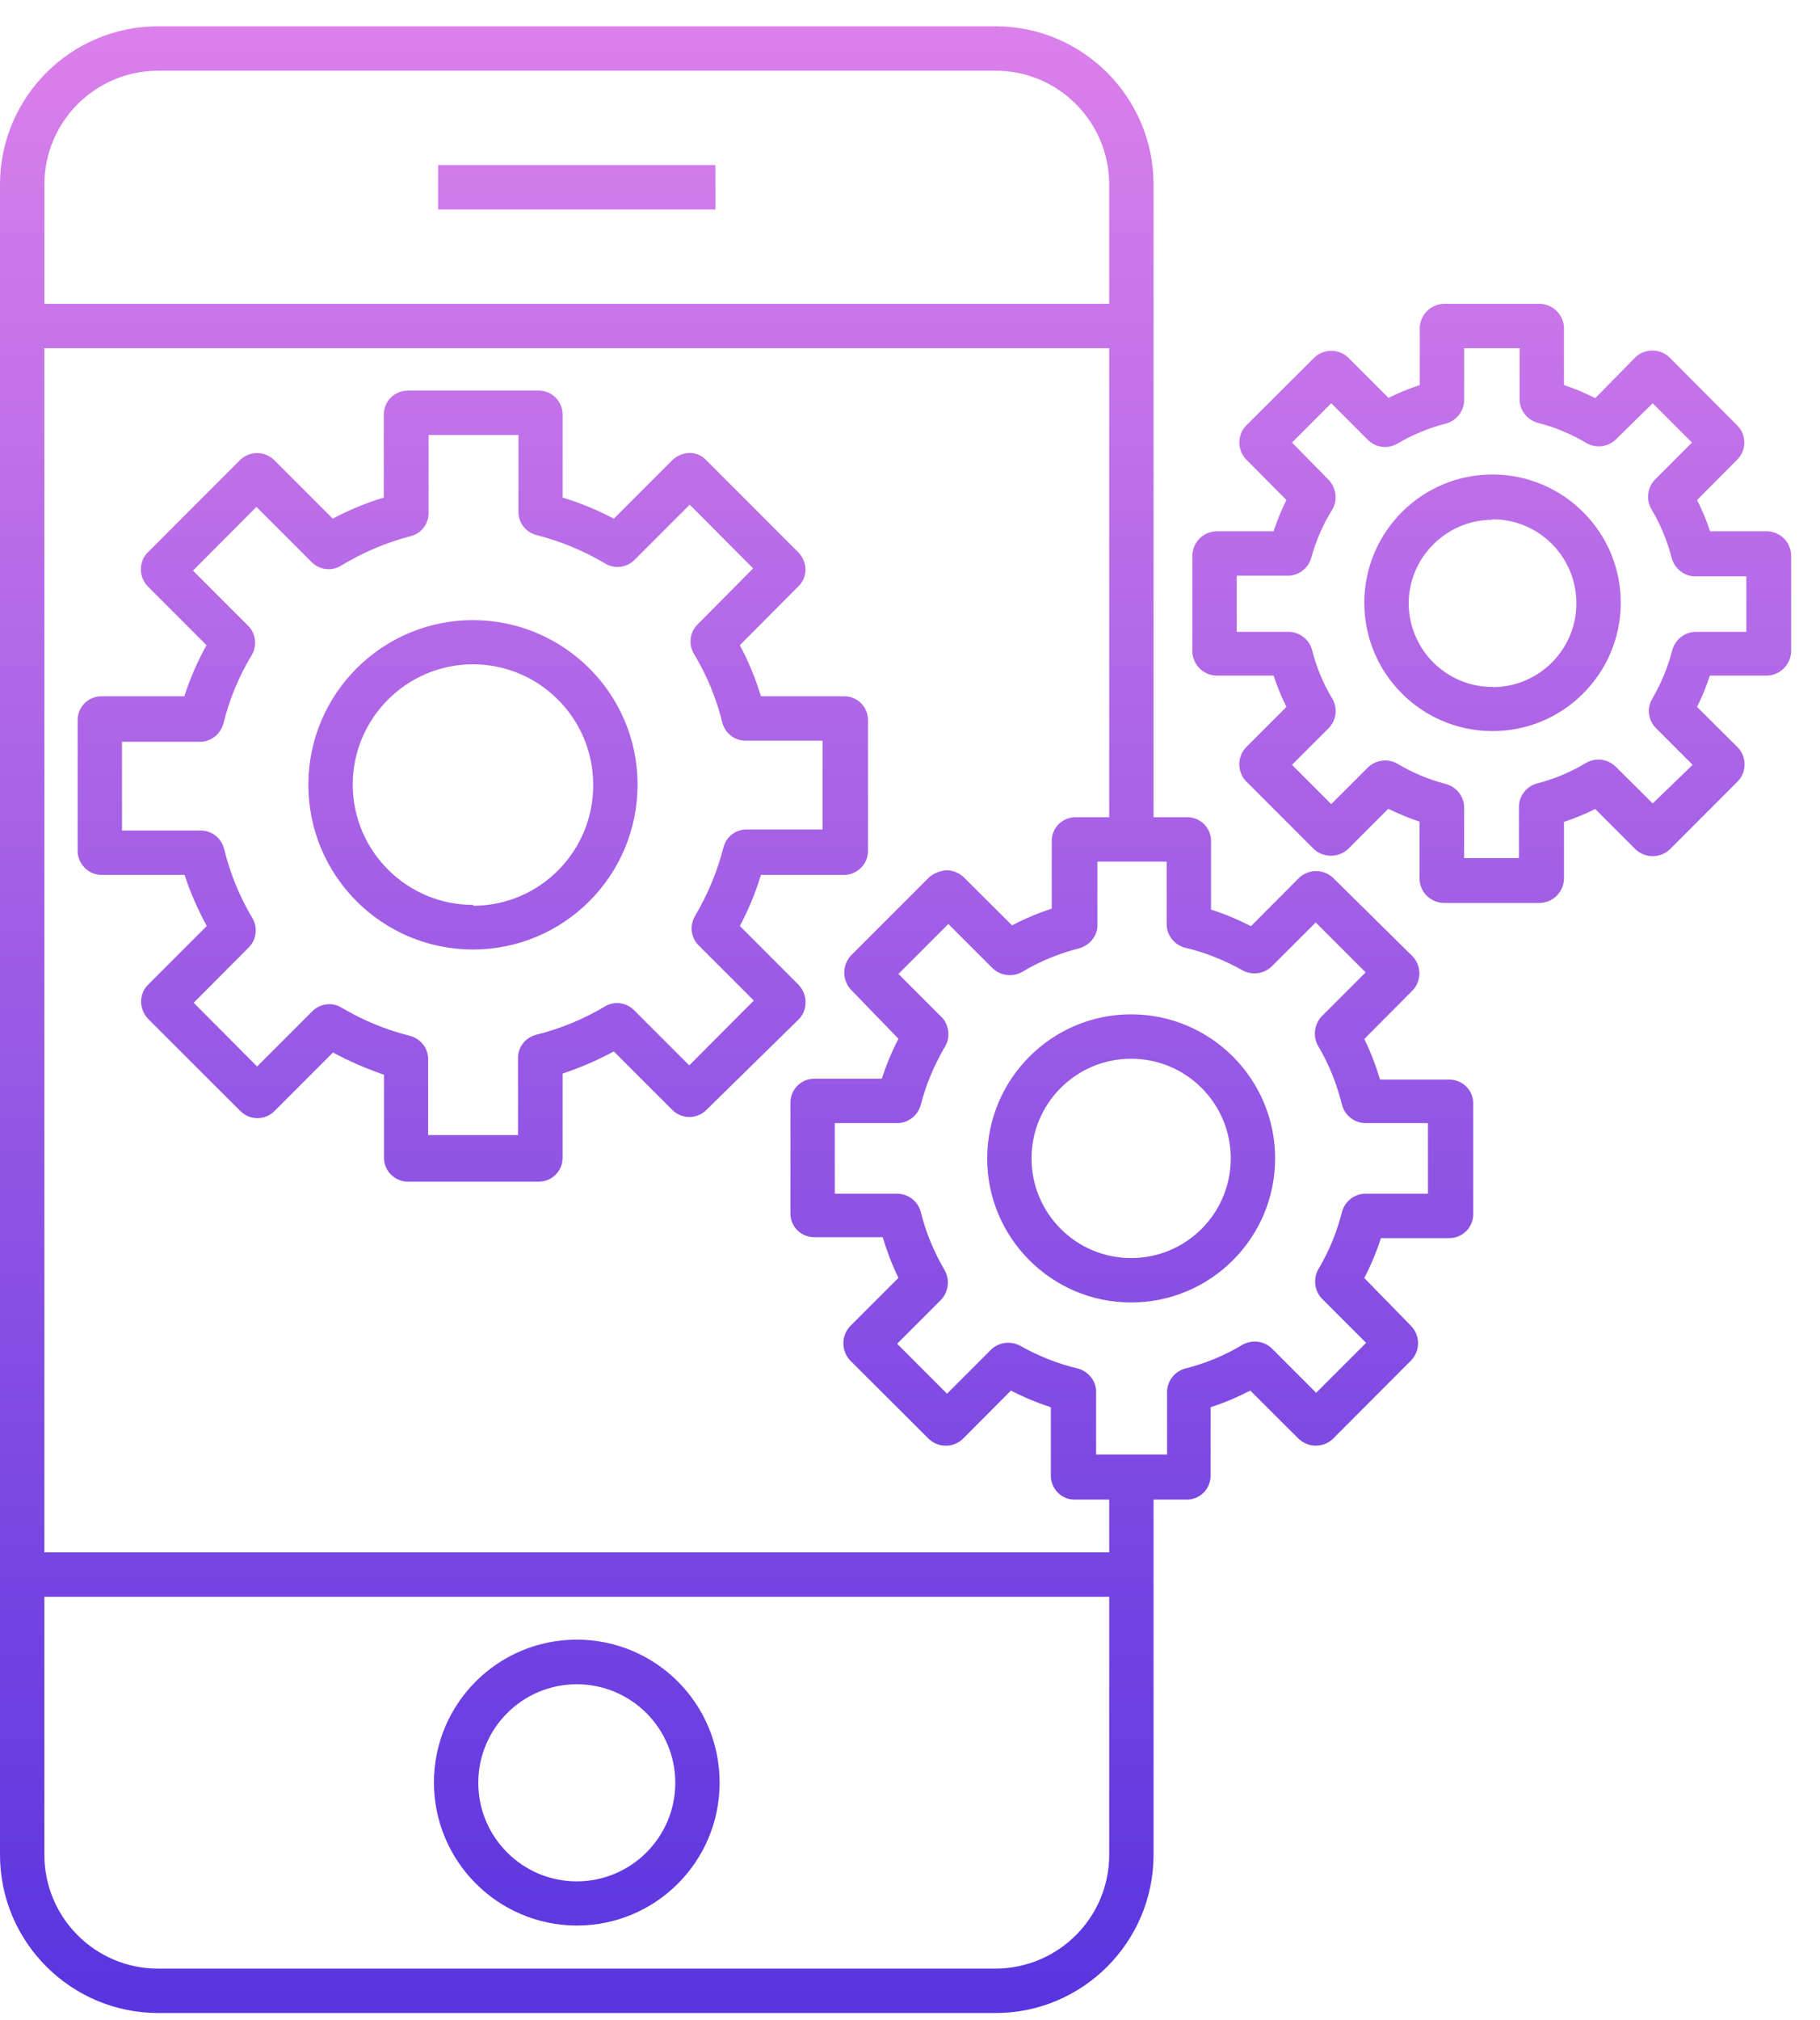 <svg width="55" height="61" viewBox="0 0 55 61" fill="none" xmlns="http://www.w3.org/2000/svg">
<path d="M43.803 32.605C43.803 32.605 43.803 32.605 43.797 32.605H41.705C41.578 32.183 41.423 31.774 41.229 31.378L42.697 29.903C42.959 29.615 42.959 29.179 42.697 28.891L40.277 26.504C39.989 26.243 39.553 26.243 39.265 26.504L37.803 27.973C37.414 27.771 37.012 27.604 36.597 27.47V25.432C36.617 25.036 36.308 24.701 35.913 24.681C35.899 24.681 35.879 24.681 35.866 24.681H34.86V5.575C34.86 2.94 32.722 0.795 30.087 0.795H4.773C2.139 0.795 0 2.94 0 5.575V56.015C0 58.65 2.139 60.788 4.773 60.795H30.087C32.722 60.795 34.86 58.65 34.86 56.015V45.289H35.866C36.261 45.289 36.583 44.967 36.583 44.572C36.583 44.572 36.583 44.572 36.583 44.565V42.5C36.999 42.366 37.394 42.198 37.783 41.997L39.251 43.459C39.392 43.586 39.573 43.66 39.761 43.66C39.949 43.66 40.13 43.593 40.27 43.465L42.657 41.072C42.918 40.784 42.918 40.348 42.657 40.06L41.229 38.598C41.43 38.209 41.598 37.807 41.732 37.392H43.797C44.192 37.392 44.514 37.077 44.521 36.681C44.521 36.681 44.521 36.681 44.521 36.674V33.322C44.521 32.927 44.199 32.605 43.803 32.605ZM1.341 5.575C1.341 3.678 2.876 2.142 4.773 2.136H30.087C31.984 2.136 33.52 3.678 33.52 5.575V9.175H1.341V5.575ZM33.52 56.015C33.52 57.912 31.984 59.447 30.087 59.454H4.773C2.876 59.454 1.341 57.912 1.341 56.015V48.225H33.52V56.015ZM33.52 46.884H1.341V10.516H33.52V24.681H32.514C32.118 24.674 31.79 24.989 31.783 25.385C31.783 25.398 31.783 25.418 31.783 25.432V27.443C31.368 27.577 30.972 27.745 30.583 27.946L29.115 26.484C28.974 26.357 28.793 26.283 28.606 26.283C28.418 26.297 28.244 26.364 28.096 26.478L25.709 28.864C25.448 29.152 25.448 29.595 25.709 29.883L27.151 31.372C26.95 31.76 26.782 32.163 26.648 32.578H24.61C24.215 32.578 23.893 32.893 23.886 33.289C23.886 33.289 23.886 33.289 23.886 33.295V36.647C23.886 37.043 24.208 37.365 24.603 37.365C24.603 37.365 24.603 37.365 24.61 37.365H26.675C26.802 37.787 26.956 38.196 27.151 38.592L25.683 40.06C25.421 40.348 25.421 40.791 25.683 41.079L28.076 43.465C28.364 43.727 28.8 43.727 29.088 43.465L30.55 41.997C30.939 42.198 31.341 42.366 31.756 42.5V44.565C31.756 44.96 32.072 45.289 32.467 45.289C32.48 45.289 32.501 45.289 32.514 45.289H33.52V46.884ZM43.153 36.051H41.229C40.914 36.071 40.646 36.285 40.559 36.587C40.404 37.197 40.17 37.78 39.848 38.317C39.68 38.605 39.714 38.967 39.942 39.215L41.283 40.556L39.774 42.064L38.434 40.723C38.199 40.495 37.844 40.455 37.555 40.609C37.012 40.938 36.422 41.179 35.806 41.334C35.504 41.421 35.289 41.689 35.269 42.004V43.928H33.124V42.024C33.124 41.944 33.111 41.87 33.084 41.796C33.003 41.575 32.816 41.401 32.588 41.334C31.984 41.193 31.408 40.965 30.865 40.663C30.576 40.489 30.208 40.522 29.96 40.75L28.619 42.091L27.111 40.583L28.451 39.242C28.666 39.001 28.706 38.652 28.552 38.37C28.224 37.814 27.975 37.211 27.821 36.587C27.734 36.285 27.466 36.071 27.151 36.051H25.227V33.919H27.151C27.466 33.899 27.734 33.684 27.821 33.383C27.975 32.779 28.217 32.196 28.532 31.653C28.72 31.378 28.699 31.016 28.492 30.755L27.151 29.414L28.659 27.905L30 29.246C30.235 29.468 30.59 29.515 30.878 29.36C31.421 29.032 32.011 28.791 32.628 28.636C32.856 28.569 33.044 28.395 33.124 28.174C33.151 28.1 33.164 28.026 33.164 27.946V26.022H35.256V27.946C35.276 28.261 35.49 28.529 35.792 28.616C36.395 28.757 36.972 28.985 37.515 29.287C37.803 29.461 38.172 29.427 38.42 29.199L39.761 27.859L41.269 29.367L39.928 30.708C39.714 30.949 39.674 31.298 39.828 31.579C40.163 32.142 40.404 32.746 40.559 33.383C40.646 33.684 40.914 33.899 41.229 33.919H43.153V36.051ZM17.43 58.154C19.817 58.154 21.747 56.223 21.747 53.836C21.747 51.45 19.817 49.519 17.43 49.519C15.044 49.519 13.113 51.45 13.113 53.836C13.12 56.223 15.05 58.147 17.43 58.154ZM17.43 50.866C19.073 50.866 20.407 52.2 20.407 53.843C20.407 55.485 19.073 56.819 17.43 56.819C15.788 56.819 14.454 55.485 14.454 53.843C14.454 52.2 15.788 50.866 17.43 50.866ZM13.24 4.985H21.62V6.326H13.24V4.985ZM34.183 30.634C31.783 30.634 29.839 32.585 29.832 34.985C29.832 37.385 31.783 39.336 34.183 39.336C36.583 39.336 38.534 37.385 38.534 34.985C38.534 32.585 36.583 30.634 34.183 30.634ZM34.183 37.995C32.521 37.995 31.173 36.647 31.173 34.985C31.173 33.322 32.521 31.975 34.183 31.975C35.846 31.975 37.193 33.322 37.193 34.985C37.193 36.647 35.846 37.995 34.183 37.995ZM53.423 16.046H51.68C51.573 15.725 51.439 15.403 51.285 15.101L52.512 13.867C52.78 13.586 52.78 13.143 52.512 12.862L50.434 10.777C50.152 10.522 49.716 10.522 49.435 10.777L48.208 12.024C47.906 11.87 47.584 11.736 47.263 11.628V9.885C47.242 9.503 46.934 9.195 46.552 9.175H43.616C43.233 9.195 42.925 9.503 42.905 9.885V11.628C42.583 11.736 42.268 11.863 41.96 12.017L40.733 10.79C40.451 10.529 40.009 10.529 39.727 10.79L37.649 12.862C37.388 13.143 37.388 13.586 37.649 13.867L38.876 15.101C38.722 15.403 38.594 15.725 38.487 16.046H36.751C36.362 16.06 36.054 16.368 36.033 16.757V19.693C36.054 20.082 36.362 20.39 36.751 20.404H38.487C38.594 20.726 38.722 21.041 38.876 21.349L37.642 22.583C37.388 22.864 37.388 23.3 37.642 23.581L39.714 25.653C40.002 25.908 40.438 25.908 40.726 25.653L41.953 24.426C42.261 24.574 42.577 24.708 42.898 24.815V26.551C42.912 26.94 43.22 27.249 43.609 27.269H46.545C46.934 27.255 47.242 26.947 47.263 26.558V24.822C47.584 24.715 47.899 24.587 48.208 24.433L49.441 25.666C49.73 25.921 50.159 25.921 50.447 25.666L52.525 23.588C52.787 23.307 52.787 22.864 52.525 22.583L51.285 21.349C51.439 21.041 51.566 20.726 51.674 20.404H53.417C53.799 20.384 54.107 20.075 54.127 19.693V16.757C54.114 16.375 53.806 16.066 53.423 16.046ZM52.773 19.083H51.211C50.896 19.103 50.628 19.318 50.541 19.619C50.407 20.142 50.199 20.645 49.924 21.114C49.763 21.396 49.81 21.745 50.031 21.979L51.151 23.099L49.944 24.265L48.818 23.146C48.577 22.918 48.221 22.878 47.933 23.038C47.47 23.32 46.968 23.528 46.445 23.662C46.136 23.749 45.922 24.017 45.902 24.332V25.915H44.246V24.352C44.226 24.037 44.011 23.769 43.709 23.682C43.187 23.548 42.691 23.34 42.228 23.065C41.946 22.904 41.591 22.945 41.35 23.166L40.23 24.285L39.044 23.099L40.17 21.973C40.384 21.738 40.425 21.396 40.27 21.114C39.989 20.652 39.781 20.149 39.647 19.619C39.56 19.318 39.292 19.103 38.977 19.083H37.374V17.387H38.956C39.272 17.367 39.54 17.152 39.627 16.844C39.768 16.328 39.982 15.832 40.27 15.376C40.425 15.094 40.378 14.746 40.163 14.504L39.044 13.365L40.23 12.178L41.343 13.291C41.578 13.519 41.933 13.566 42.215 13.405C42.684 13.13 43.187 12.922 43.709 12.788C44.011 12.701 44.226 12.433 44.246 12.118V10.516H45.922V12.098C45.942 12.413 46.156 12.681 46.465 12.768C46.988 12.902 47.497 13.11 47.96 13.392C48.241 13.539 48.59 13.499 48.825 13.278L49.944 12.178L51.131 13.365L50.018 14.478C49.783 14.719 49.736 15.088 49.904 15.376C50.179 15.838 50.387 16.341 50.521 16.864C50.608 17.166 50.876 17.387 51.191 17.407H52.773V19.083ZM45.124 14.33C42.986 14.317 41.242 16.046 41.229 18.185C41.229 18.198 41.229 18.212 41.229 18.225C41.242 20.35 42.959 22.066 45.084 22.08C47.222 22.093 48.965 20.364 48.979 18.225C48.992 16.087 47.263 14.344 45.124 14.33ZM45.124 20.746C43.723 20.759 42.583 19.633 42.57 18.232C42.57 16.844 43.696 15.711 45.084 15.698V15.684C46.485 15.671 47.625 16.797 47.638 18.198C47.651 19.599 46.525 20.739 45.124 20.753V20.746ZM24.342 30.252C24.342 30.058 24.262 29.877 24.127 29.736L22.358 27.966C22.619 27.477 22.834 26.96 22.994 26.424H25.502C25.904 26.424 26.232 26.096 26.232 25.693V21.751C26.232 21.349 25.911 21.027 25.508 21.027C25.508 21.027 25.508 21.027 25.502 21.027H22.994C22.834 20.491 22.619 19.975 22.358 19.485L24.127 17.709C24.268 17.575 24.342 17.387 24.342 17.193C24.335 17.005 24.262 16.824 24.127 16.683L21.338 13.894C21.204 13.754 21.023 13.673 20.829 13.68C20.641 13.687 20.46 13.76 20.32 13.894L18.55 15.664C18.054 15.403 17.537 15.188 17.001 15.027V12.52C17.001 12.118 16.679 11.796 16.277 11.796H12.329C11.926 11.796 11.604 12.111 11.598 12.513C11.598 12.513 11.598 12.513 11.598 12.52V15.027C11.062 15.188 10.545 15.403 10.056 15.664L8.286 13.894C7.998 13.613 7.542 13.613 7.254 13.894L4.472 16.677C4.331 16.811 4.257 16.998 4.257 17.193C4.257 17.387 4.331 17.568 4.465 17.709L6.241 19.485C5.966 19.975 5.745 20.491 5.571 21.027H3.097C2.695 21.014 2.36 21.322 2.346 21.724C2.346 21.731 2.346 21.745 2.346 21.751V25.693C2.346 26.096 2.675 26.424 3.077 26.424H5.578C5.752 26.96 5.98 27.47 6.248 27.966L4.478 29.736C4.337 29.87 4.264 30.058 4.264 30.252C4.264 30.446 4.344 30.627 4.472 30.768L7.267 33.557C7.549 33.839 8.011 33.839 8.293 33.557L10.063 31.787C10.559 32.055 11.075 32.276 11.604 32.458V34.965C11.604 35.367 11.933 35.689 12.335 35.689H16.277C16.679 35.689 17.001 35.367 17.001 34.965V32.424C17.537 32.243 18.054 32.022 18.55 31.754L20.32 33.523C20.601 33.805 21.064 33.805 21.345 33.523L24.127 30.795C24.275 30.654 24.349 30.453 24.342 30.252ZM20.829 32.176L19.16 30.507C18.925 30.272 18.556 30.225 18.275 30.399C17.631 30.782 16.934 31.07 16.203 31.251C15.895 31.331 15.667 31.599 15.654 31.921V34.281H12.938V31.955C12.925 31.633 12.697 31.365 12.389 31.284C11.665 31.103 10.968 30.815 10.324 30.433C10.043 30.259 9.674 30.305 9.439 30.54L7.77 32.209L5.853 30.285L7.515 28.616C7.75 28.381 7.797 28.02 7.629 27.731C7.24 27.081 6.952 26.37 6.771 25.633C6.691 25.311 6.402 25.083 6.067 25.083H3.687V22.402H6.047C6.375 22.402 6.664 22.174 6.751 21.852C6.932 21.121 7.22 20.424 7.609 19.78C7.777 19.492 7.73 19.13 7.495 18.895L5.832 17.233L7.75 15.309L9.419 16.978C9.654 17.213 10.022 17.26 10.304 17.085C10.954 16.69 11.665 16.388 12.402 16.194C12.717 16.12 12.938 15.845 12.952 15.523V13.137H15.667V15.49C15.68 15.812 15.908 16.087 16.217 16.16C16.948 16.348 17.645 16.636 18.288 17.018C18.57 17.193 18.939 17.146 19.173 16.911L20.843 15.242L22.76 17.166L21.077 18.862C20.843 19.097 20.802 19.459 20.97 19.747C21.359 20.39 21.647 21.088 21.828 21.818C21.902 22.127 22.177 22.355 22.498 22.368H24.858V25.05H22.532C22.21 25.063 21.935 25.291 21.861 25.599C21.674 26.323 21.386 27.021 21.003 27.664C20.836 27.953 20.876 28.314 21.111 28.549L22.78 30.218L20.829 32.176ZM14.299 18.728C11.551 18.728 9.325 20.947 9.318 23.695C9.318 26.444 11.537 28.67 14.286 28.677C17.035 28.677 19.26 26.457 19.267 23.709V23.695C19.267 20.954 17.041 18.735 14.299 18.728ZM17.926 23.695C17.94 25.7 16.324 27.342 14.32 27.356C14.313 27.356 14.306 27.356 14.299 27.356V27.329C12.295 27.329 10.666 25.707 10.659 23.702C10.659 21.698 12.282 20.069 14.286 20.062C16.291 20.062 17.92 21.684 17.926 23.689V23.695Z" fill="url(#paint0_linear_455_721)"/>
<defs>
<linearGradient id="paint0_linear_455_721" x1="27.064" y1="60.795" x2="27.064" y2="0.795" gradientUnits="userSpaceOnUse">
<stop stop-color="#5934DF"/>
<stop offset="1" stop-color="#DB80EB"/>
</linearGradient>
</defs>
</svg>
